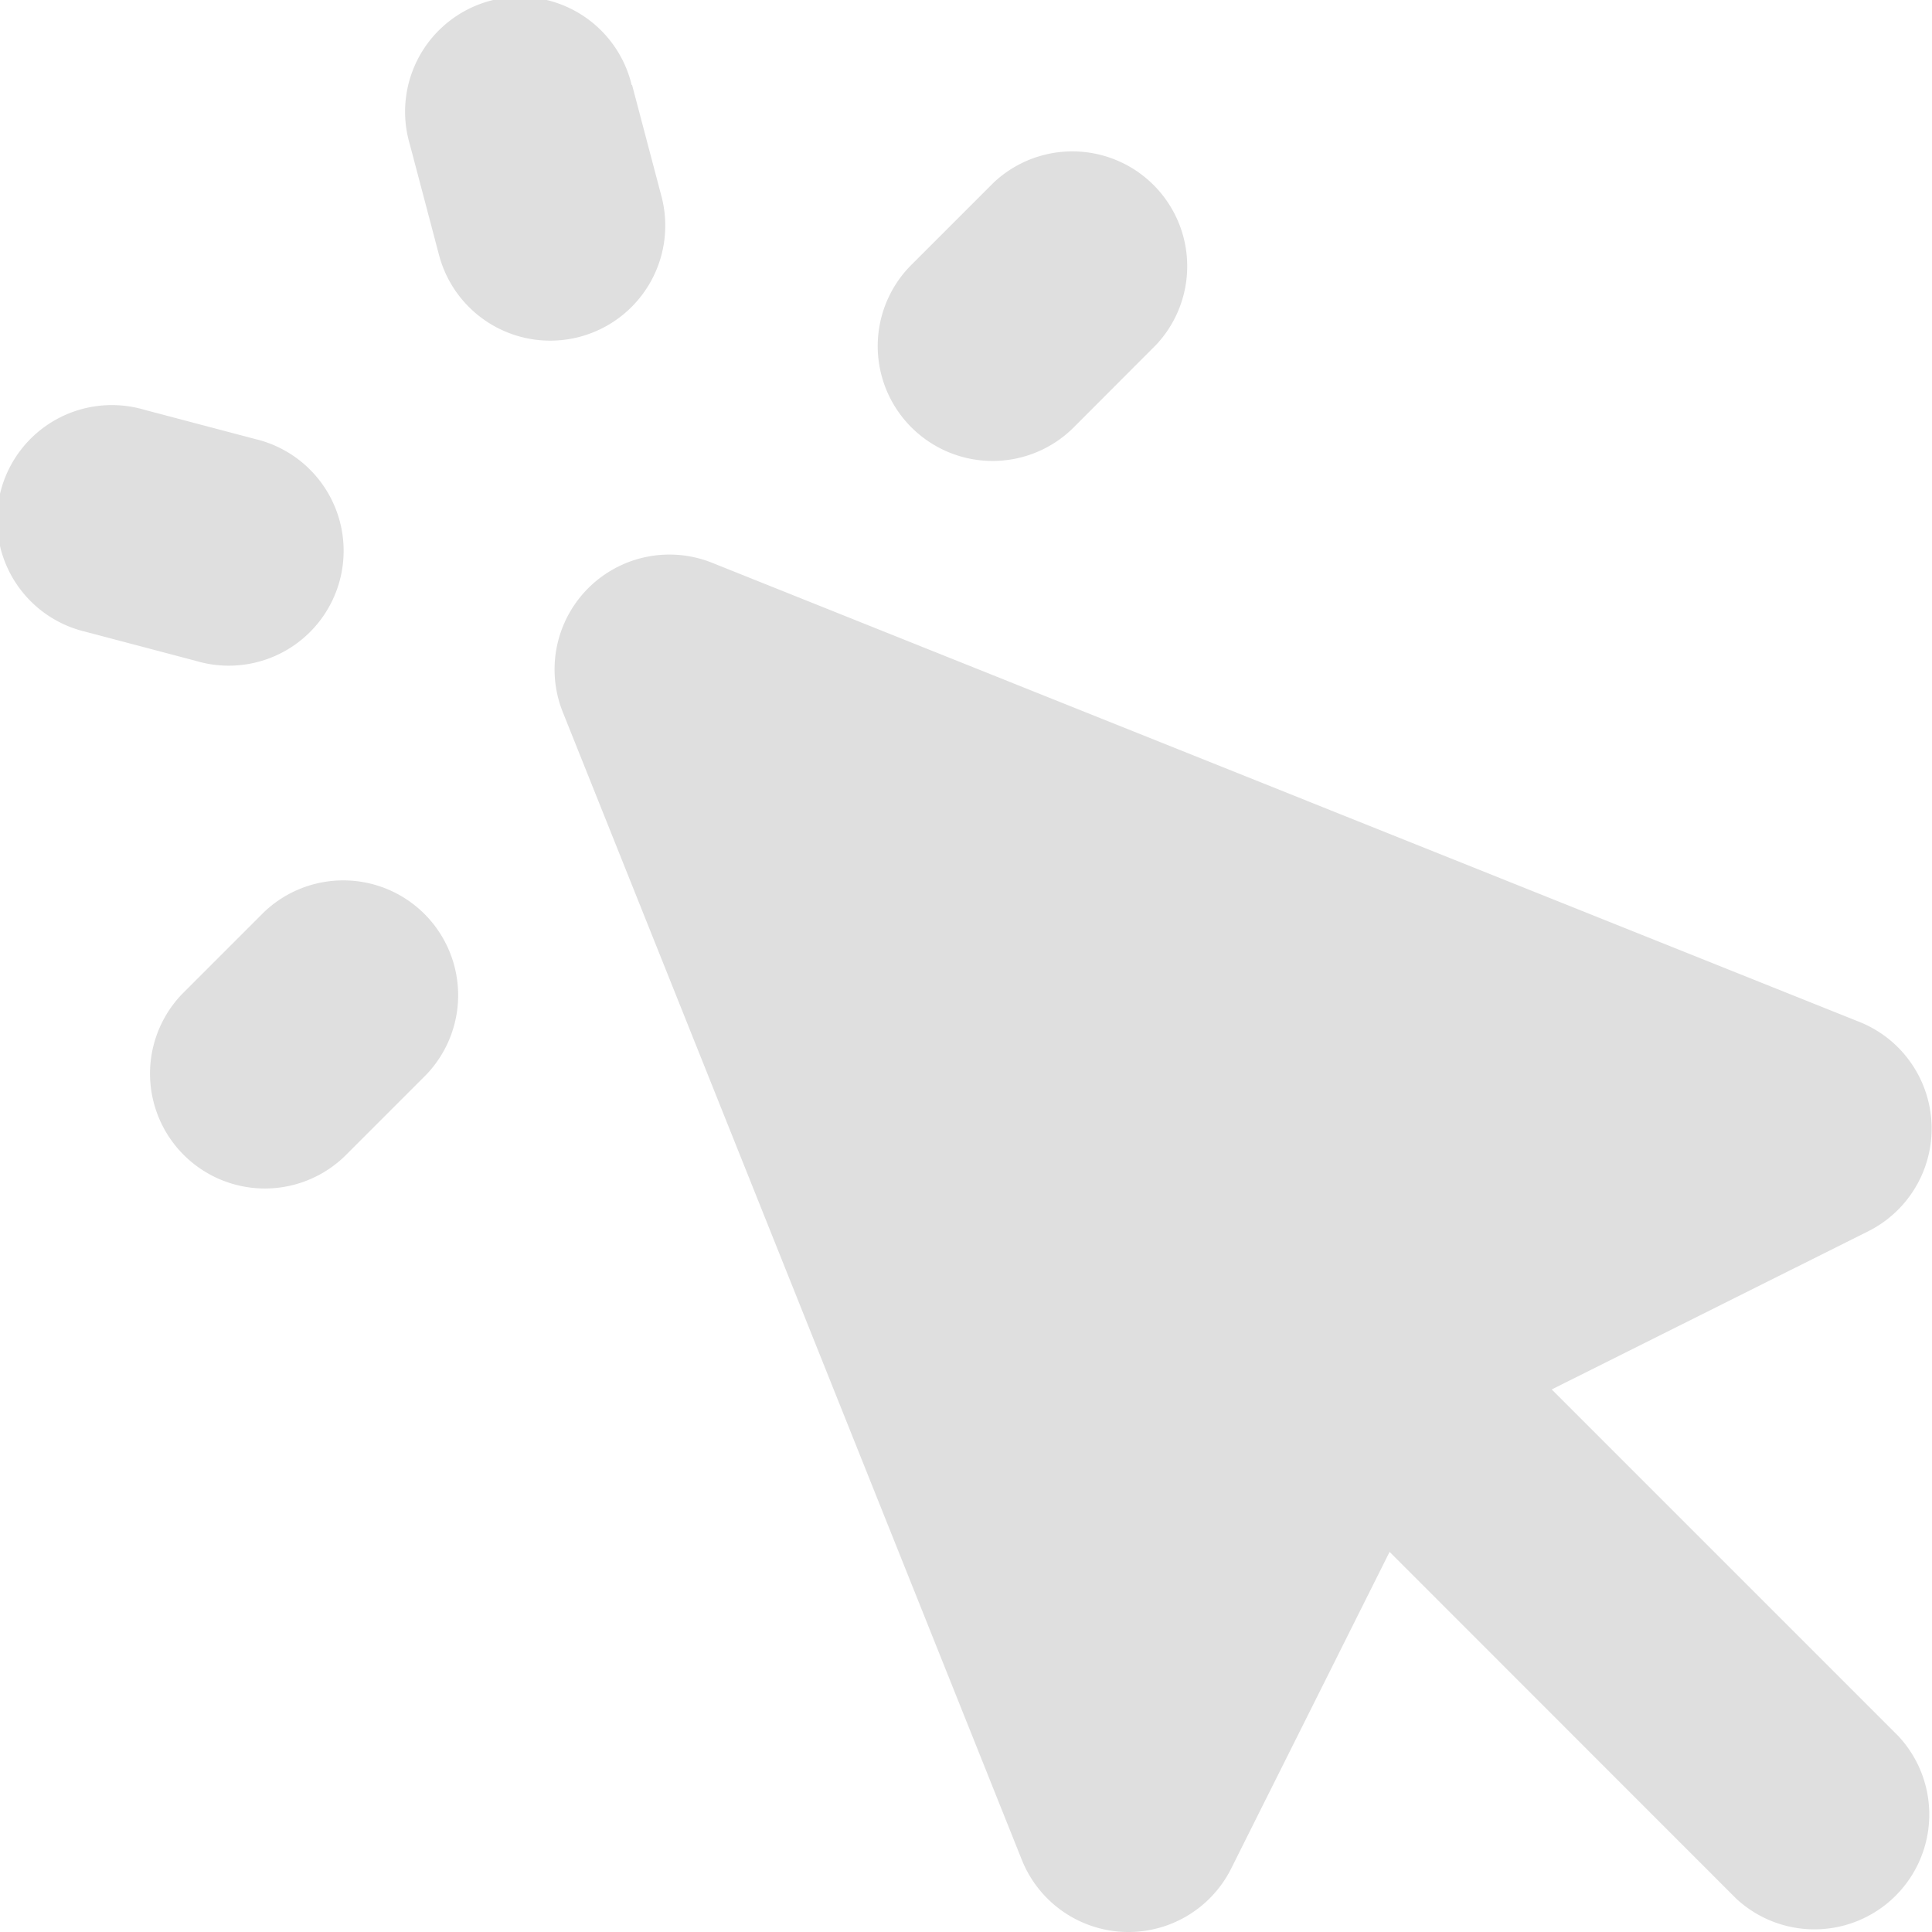 <svg xmlns="http://www.w3.org/2000/svg" width="13.204" height="13.205" viewBox="0 0 13.204 13.205">
  <path id="Path_13583" data-name="Path 13583" d="M5.487,1.751a.785.785,0,1,0-1.516.406l.2.758A.785.785,0,0,0,5.69,2.509l-.2-.758ZM2.158,3.971a.785.785,0,1,0-.406,1.516l.758.2a.785.785,0,1,0,.406-1.516l-.758-.2Zm6.915-.446a.785.785,0,0,0-1.11-1.109l-.555.555a.785.785,0,1,0,1.11,1.11ZM3.525,9.073l.555-.555A.785.785,0,0,0,2.971,7.407l-.555.555a.785.785,0,0,0,1.11,1.11ZM6.036,5.016a.785.785,0,0,0-1.02,1.02l3.138,7.846a.785.785,0,0,0,1.43.059l1.083-2.165,2.368,2.369a.785.785,0,0,0,1.109-1.11l-2.369-2.369,2.165-1.082a.785.785,0,0,0-.06-1.429L6.036,5.016Z" transform="translate(-1.17 -1.17)" fill="#dfdfdf" fill-rule="evenodd"/>
</svg>
